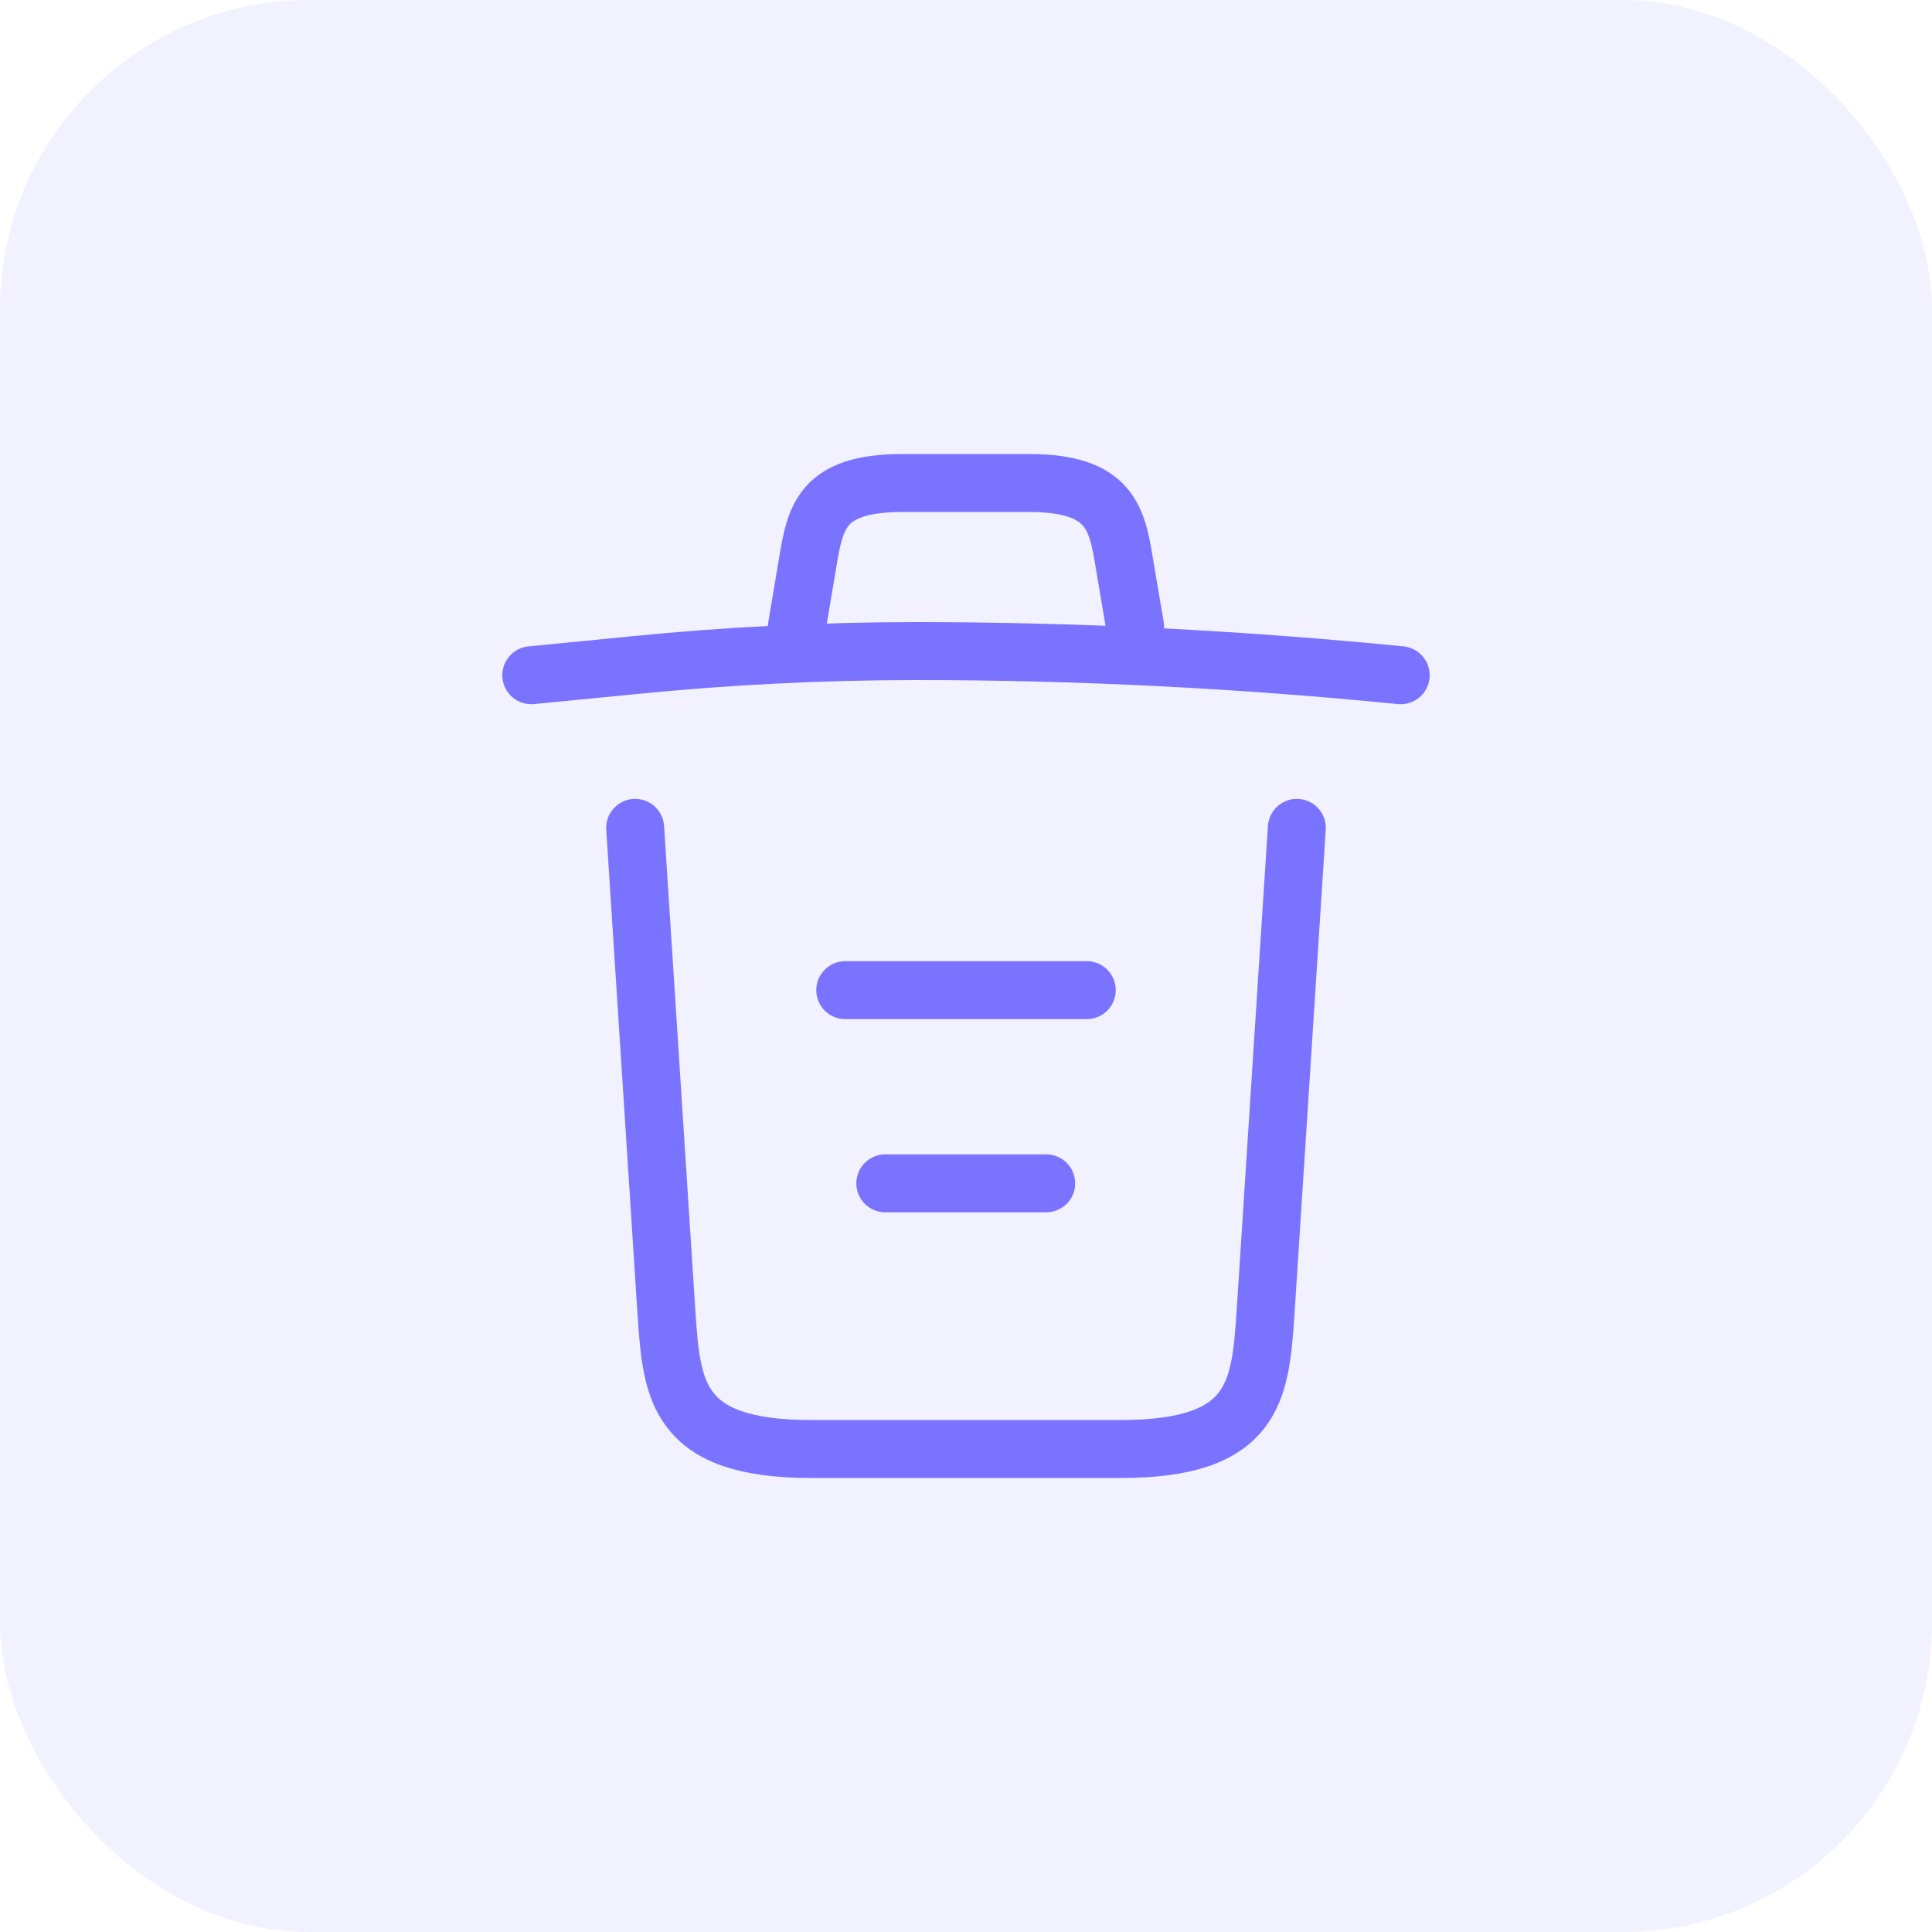 <svg width="50" height="50" viewBox="0 0 50 50" fill="none" xmlns="http://www.w3.org/2000/svg">
<rect width="50" height="50" rx="8" fill="#7A73FF" fill-opacity="0.1"/>
<path d="M36.25 17.475C32.087 17.062 27.9 16.85 23.725 16.85C21.25 16.85 18.775 16.975 16.3 17.225L13.75 17.475" stroke="#7A73FF" stroke-width="1.5" stroke-linecap="round" stroke-linejoin="round"/>
<path d="M20.625 16.212L20.9 14.575C21.1 13.387 21.25 12.5 23.363 12.5H26.637C28.75 12.5 28.913 13.438 29.1 14.588L29.375 16.212" stroke="#7A73FF" stroke-width="1.5" stroke-linecap="round" stroke-linejoin="round"/>
<path d="M33.562 21.425L32.75 34.012C32.612 35.975 32.5 37.5 29.012 37.5H20.988C17.5 37.5 17.387 35.975 17.25 34.012L16.438 21.425" stroke="#7A73FF" stroke-width="1.5" stroke-linecap="round" stroke-linejoin="round"/>
<path d="M22.912 30.625H27.075" stroke="#7A73FF" stroke-width="1.5" stroke-linecap="round" stroke-linejoin="round"/>
<path d="M21.875 25.625H28.125" stroke="#7A73FF" stroke-width="1.5" stroke-linecap="round" stroke-linejoin="round"/>
</svg>

